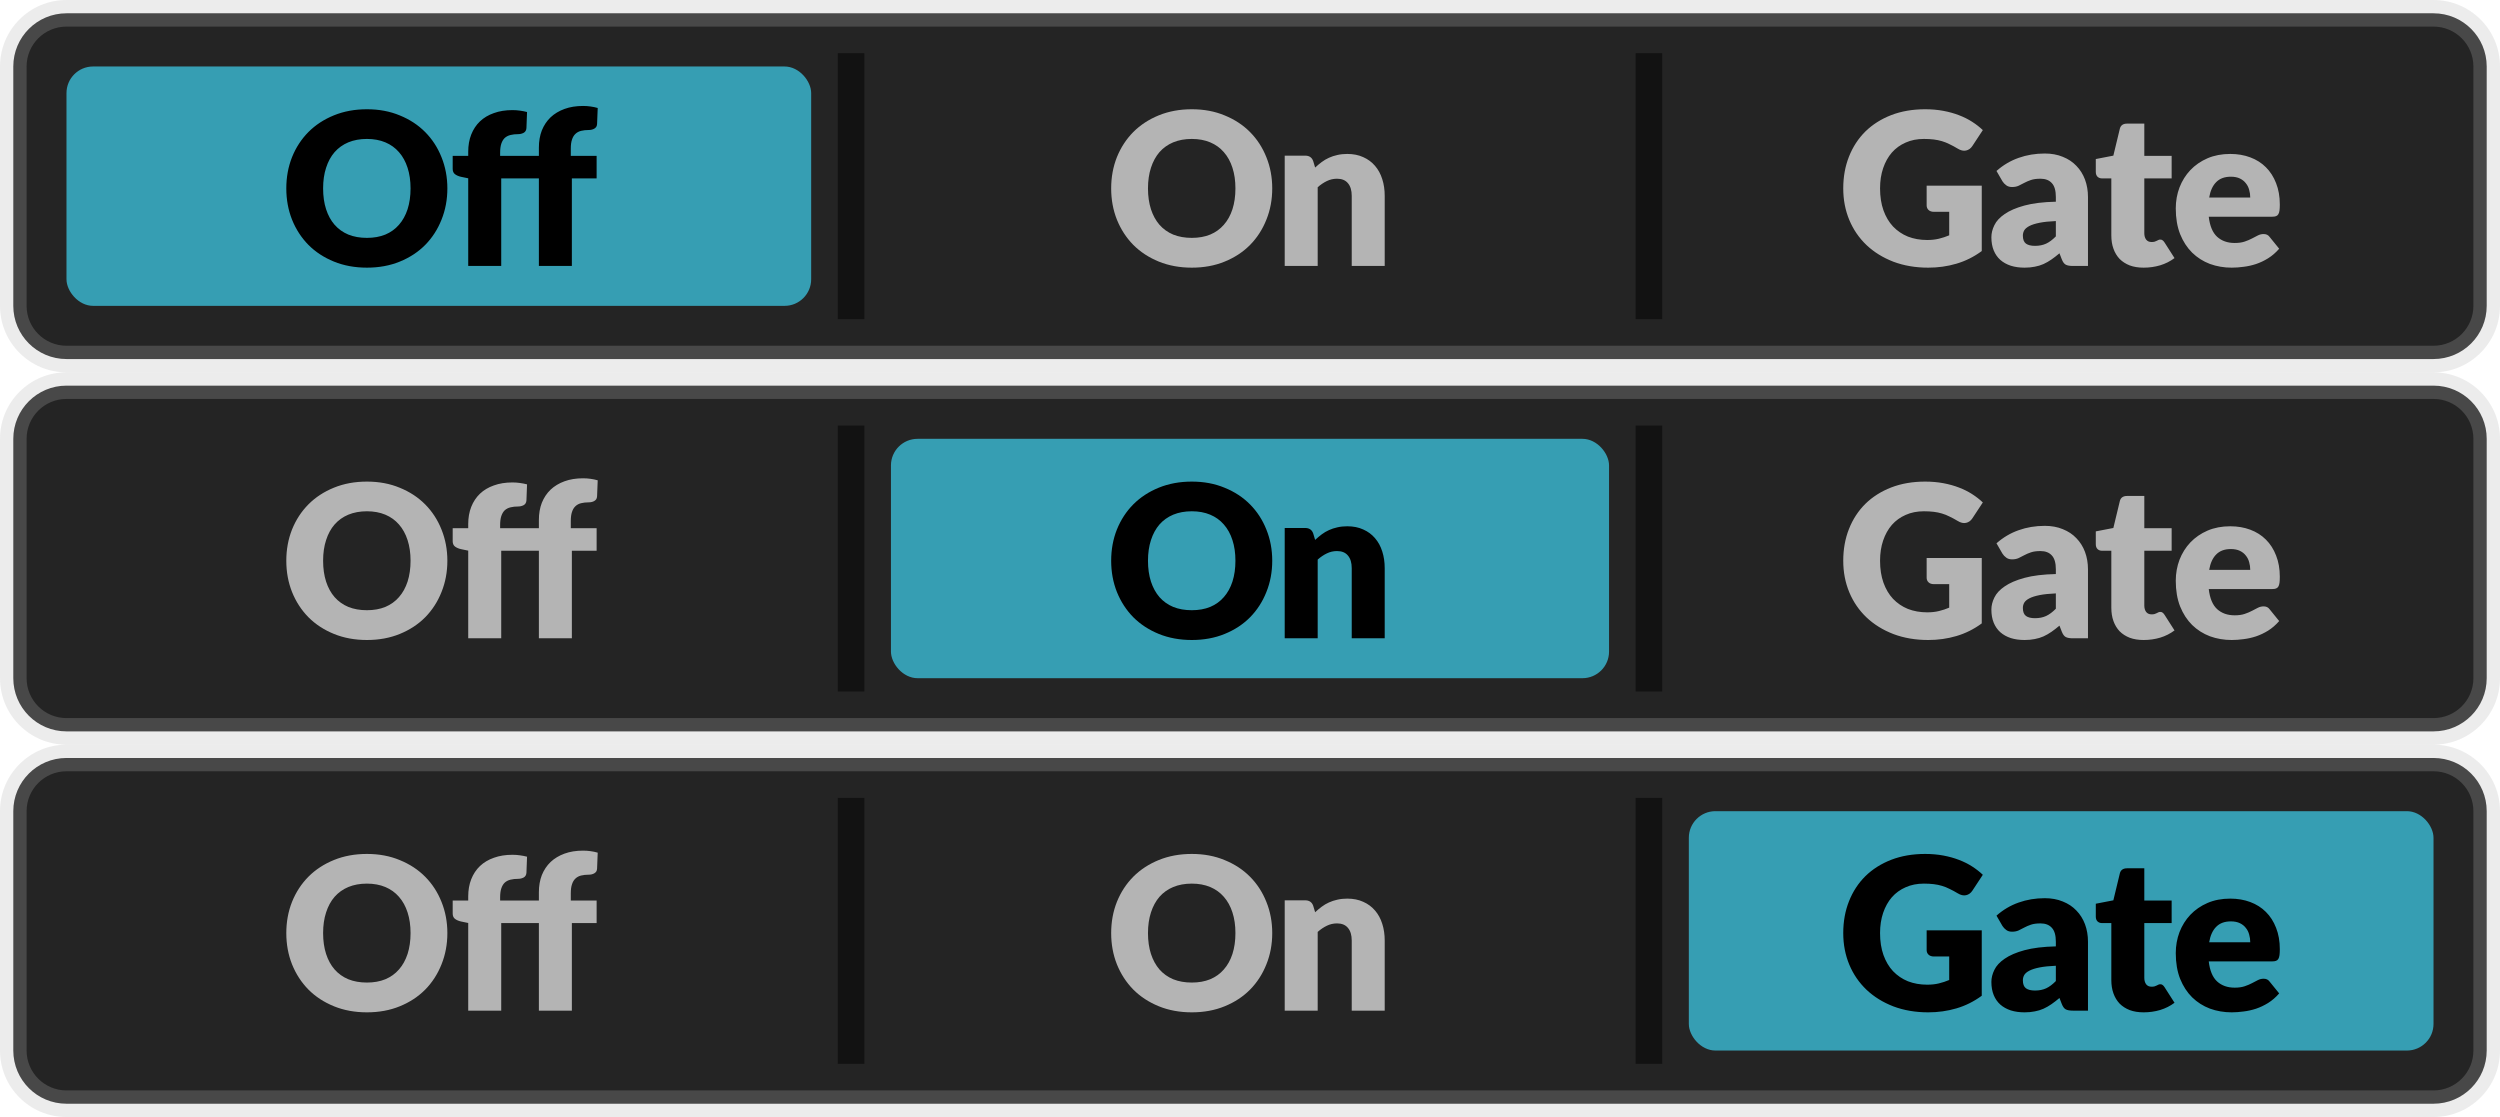 <svg width="94" height="42" viewBox="0 0 94 42" fill="none" xmlns="http://www.w3.org/2000/svg">
<path d="M0.5 2.5C0.5 1.395 1.395 0.5 2.5 0.5H91.5C92.605 0.5 93.5 1.395 93.5 2.5V11.5C93.5 12.605 92.605 13.5 91.5 13.5H2.5C1.395 13.5 0.5 12.605 0.5 11.5V2.5Z" fill="#242424"/>
<rect x="2.5" y="2.5" width="28" height="9" rx="1" fill="#369EB3"/>
<path d="M16.821 7.084C16.821 7.505 16.747 7.897 16.601 8.26C16.457 8.623 16.253 8.939 15.989 9.208C15.725 9.475 15.406 9.684 15.033 9.836C14.662 9.988 14.25 10.064 13.797 10.064C13.343 10.064 12.93 9.988 12.557 9.836C12.183 9.684 11.863 9.475 11.597 9.208C11.333 8.939 11.127 8.623 10.981 8.26C10.837 7.897 10.765 7.505 10.765 7.084C10.765 6.663 10.837 6.271 10.981 5.908C11.127 5.545 11.333 5.231 11.597 4.964C11.863 4.697 12.183 4.488 12.557 4.336C12.93 4.184 13.343 4.108 13.797 4.108C14.25 4.108 14.662 4.185 15.033 4.34C15.406 4.492 15.725 4.701 15.989 4.968C16.253 5.235 16.457 5.549 16.601 5.912C16.747 6.275 16.821 6.665 16.821 7.084ZM15.437 7.084C15.437 6.796 15.399 6.537 15.325 6.308C15.25 6.076 15.142 5.88 15.001 5.72C14.862 5.56 14.691 5.437 14.489 5.352C14.286 5.267 14.055 5.224 13.797 5.224C13.535 5.224 13.302 5.267 13.097 5.352C12.894 5.437 12.722 5.56 12.581 5.72C12.442 5.88 12.335 6.076 12.261 6.308C12.186 6.537 12.149 6.796 12.149 7.084C12.149 7.375 12.186 7.636 12.261 7.868C12.335 8.097 12.442 8.292 12.581 8.452C12.722 8.612 12.894 8.735 13.097 8.82C13.302 8.903 13.535 8.944 13.797 8.944C14.055 8.944 14.286 8.903 14.489 8.82C14.691 8.735 14.862 8.612 15.001 8.452C15.142 8.292 15.25 8.097 15.325 7.868C15.399 7.636 15.437 7.375 15.437 7.084ZM17.605 10V6.704L17.334 6.648C17.24 6.627 17.164 6.593 17.105 6.548C17.049 6.503 17.021 6.436 17.021 6.348V5.86H17.605V5.704C17.605 5.467 17.643 5.252 17.718 5.06C17.795 4.865 17.904 4.7 18.046 4.564C18.189 4.428 18.364 4.324 18.57 4.252C18.775 4.177 19.008 4.14 19.27 4.14C19.371 4.14 19.464 4.147 19.549 4.16C19.635 4.171 19.724 4.188 19.817 4.212L19.794 4.816C19.788 4.901 19.752 4.961 19.686 4.996C19.622 5.028 19.555 5.044 19.485 5.044C19.376 5.044 19.279 5.055 19.194 5.076C19.108 5.097 19.036 5.135 18.977 5.188C18.922 5.241 18.879 5.313 18.849 5.404C18.82 5.492 18.805 5.604 18.805 5.74V5.86H20.262V5.548C20.262 5.311 20.299 5.096 20.373 4.904C20.451 4.712 20.56 4.548 20.701 4.412C20.846 4.276 21.02 4.171 21.226 4.096C21.431 4.021 21.664 3.984 21.925 3.984C22.027 3.984 22.12 3.991 22.206 4.004C22.291 4.015 22.38 4.033 22.474 4.06L22.45 4.664C22.447 4.707 22.436 4.743 22.418 4.772C22.399 4.799 22.373 4.821 22.341 4.84C22.312 4.856 22.28 4.868 22.245 4.876C22.211 4.884 22.176 4.888 22.142 4.888C22.032 4.888 21.935 4.899 21.849 4.92C21.764 4.941 21.692 4.98 21.634 5.036C21.578 5.089 21.535 5.161 21.506 5.252C21.476 5.34 21.462 5.452 21.462 5.588V5.86H22.433V6.708H21.502V10H20.262V6.708H18.846V10H17.605Z" fill="black"/>
<path opacity="0.5" d="M32.5 2H31.5V12H32.5V2Z" fill="black"/>
<path d="M47.836 7.084C47.836 7.505 47.763 7.897 47.616 8.26C47.472 8.623 47.268 8.939 47.004 9.208C46.74 9.475 46.422 9.684 46.048 9.836C45.678 9.988 45.266 10.064 44.812 10.064C44.359 10.064 43.946 9.988 43.572 9.836C43.199 9.684 42.879 9.475 42.612 9.208C42.348 8.939 42.143 8.623 41.996 8.26C41.852 7.897 41.78 7.505 41.78 7.084C41.78 6.663 41.852 6.271 41.996 5.908C42.143 5.545 42.348 5.231 42.612 4.964C42.879 4.697 43.199 4.488 43.572 4.336C43.946 4.184 44.359 4.108 44.812 4.108C45.266 4.108 45.678 4.185 46.048 4.34C46.422 4.492 46.74 4.701 47.004 4.968C47.268 5.235 47.472 5.549 47.616 5.912C47.763 6.275 47.836 6.665 47.836 7.084ZM46.452 7.084C46.452 6.796 46.415 6.537 46.34 6.308C46.266 6.076 46.157 5.88 46.016 5.72C45.877 5.56 45.707 5.437 45.504 5.352C45.301 5.267 45.071 5.224 44.812 5.224C44.551 5.224 44.318 5.267 44.112 5.352C43.91 5.437 43.737 5.56 43.596 5.72C43.458 5.88 43.351 6.076 43.276 6.308C43.202 6.537 43.164 6.796 43.164 7.084C43.164 7.375 43.202 7.636 43.276 7.868C43.351 8.097 43.458 8.292 43.596 8.452C43.737 8.612 43.91 8.735 44.112 8.82C44.318 8.903 44.551 8.944 44.812 8.944C45.071 8.944 45.301 8.903 45.504 8.82C45.707 8.735 45.877 8.612 46.016 8.452C46.157 8.292 46.266 8.097 46.34 7.868C46.415 7.636 46.452 7.375 46.452 7.084ZM49.449 6.3C49.529 6.225 49.612 6.156 49.697 6.092C49.783 6.028 49.873 5.975 49.969 5.932C50.068 5.887 50.173 5.852 50.285 5.828C50.4 5.801 50.524 5.788 50.657 5.788C50.884 5.788 51.084 5.828 51.257 5.908C51.433 5.985 51.581 6.095 51.701 6.236C51.821 6.375 51.912 6.541 51.973 6.736C52.035 6.928 52.065 7.137 52.065 7.364V10H50.825V7.364C50.825 7.161 50.779 7.004 50.685 6.892C50.592 6.777 50.455 6.72 50.273 6.72C50.137 6.72 50.009 6.749 49.889 6.808C49.772 6.864 49.657 6.941 49.545 7.04V10H48.305V5.852H49.073C49.228 5.852 49.329 5.921 49.377 6.06L49.449 6.3Z" fill="#B4B4B4"/>
<path opacity="0.5" d="M62.5 2H61.5V12H62.5V2Z" fill="black"/>
<path d="M72.442 6.98H74.514V9.44C74.216 9.659 73.897 9.817 73.558 9.916C73.222 10.015 72.87 10.064 72.502 10.064C72.022 10.064 71.585 9.989 71.19 9.84C70.798 9.688 70.462 9.48 70.182 9.216C69.902 8.949 69.686 8.635 69.534 8.272C69.382 7.907 69.306 7.511 69.306 7.084C69.306 6.649 69.378 6.251 69.522 5.888C69.666 5.523 69.872 5.208 70.138 4.944C70.408 4.68 70.732 4.475 71.11 4.328C71.492 4.181 71.917 4.108 72.386 4.108C72.629 4.108 72.857 4.128 73.07 4.168C73.284 4.208 73.48 4.263 73.658 4.332C73.84 4.401 74.005 4.484 74.154 4.58C74.304 4.676 74.437 4.78 74.554 4.892L74.162 5.488C74.101 5.581 74.021 5.639 73.922 5.66C73.826 5.681 73.722 5.657 73.61 5.588C73.504 5.524 73.402 5.469 73.306 5.424C73.213 5.376 73.117 5.337 73.018 5.308C72.92 5.279 72.816 5.257 72.706 5.244C72.597 5.231 72.474 5.224 72.338 5.224C72.085 5.224 71.857 5.269 71.654 5.36C71.452 5.448 71.278 5.573 71.134 5.736C70.993 5.899 70.884 6.095 70.806 6.324C70.729 6.551 70.69 6.804 70.69 7.084C70.69 7.393 70.733 7.668 70.818 7.908C70.904 8.148 71.024 8.351 71.178 8.516C71.336 8.681 71.522 8.808 71.738 8.896C71.957 8.981 72.198 9.024 72.462 9.024C72.625 9.024 72.772 9.008 72.902 8.976C73.036 8.944 73.165 8.901 73.29 8.848V7.964H72.714C72.629 7.964 72.562 7.941 72.514 7.896C72.466 7.851 72.442 7.793 72.442 7.724V6.98ZM77.3 8.312C77.052 8.323 76.848 8.344 76.688 8.376C76.528 8.408 76.401 8.448 76.308 8.496C76.214 8.544 76.149 8.599 76.112 8.66C76.077 8.721 76.06 8.788 76.06 8.86C76.06 9.001 76.098 9.101 76.176 9.16C76.253 9.216 76.366 9.244 76.516 9.244C76.676 9.244 76.816 9.216 76.936 9.16C77.056 9.104 77.177 9.013 77.3 8.888V8.312ZM75.068 6.428C75.318 6.207 75.596 6.043 75.9 5.936C76.206 5.827 76.534 5.772 76.884 5.772C77.134 5.772 77.36 5.813 77.56 5.896C77.762 5.976 77.933 6.089 78.072 6.236C78.213 6.38 78.321 6.552 78.396 6.752C78.47 6.952 78.508 7.171 78.508 7.408V10H77.94C77.822 10 77.733 9.984 77.672 9.952C77.613 9.92 77.564 9.853 77.524 9.752L77.436 9.524C77.332 9.612 77.232 9.689 77.136 9.756C77.04 9.823 76.94 9.88 76.836 9.928C76.734 9.973 76.625 10.007 76.508 10.028C76.393 10.052 76.265 10.064 76.124 10.064C75.934 10.064 75.762 10.04 75.608 9.992C75.453 9.941 75.321 9.868 75.212 9.772C75.105 9.676 75.022 9.557 74.964 9.416C74.905 9.272 74.876 9.107 74.876 8.92C74.876 8.771 74.913 8.62 74.988 8.468C75.062 8.313 75.192 8.173 75.376 8.048C75.56 7.92 75.808 7.813 76.12 7.728C76.432 7.643 76.825 7.595 77.3 7.584V7.408C77.3 7.165 77.249 6.991 77.148 6.884C77.049 6.775 76.908 6.72 76.724 6.72C76.577 6.72 76.457 6.736 76.364 6.768C76.27 6.8 76.186 6.836 76.112 6.876C76.04 6.916 75.969 6.952 75.9 6.984C75.83 7.016 75.748 7.032 75.652 7.032C75.566 7.032 75.494 7.011 75.436 6.968C75.377 6.925 75.329 6.875 75.292 6.816L75.068 6.428ZM80.602 10.064C80.404 10.064 80.23 10.036 80.078 9.98C79.928 9.921 79.802 9.84 79.698 9.736C79.597 9.629 79.519 9.501 79.466 9.352C79.412 9.203 79.386 9.036 79.386 8.852V6.708H79.034C78.97 6.708 78.915 6.688 78.87 6.648C78.825 6.605 78.802 6.544 78.802 6.464V5.98L79.462 5.852L79.706 4.84C79.738 4.712 79.829 4.648 79.978 4.648H80.626V5.86H81.654V6.708H80.626V8.768C80.626 8.864 80.648 8.944 80.694 9.008C80.742 9.069 80.81 9.1 80.898 9.1C80.943 9.1 80.981 9.096 81.01 9.088C81.042 9.077 81.069 9.067 81.09 9.056C81.114 9.043 81.135 9.032 81.154 9.024C81.175 9.013 81.199 9.008 81.226 9.008C81.263 9.008 81.293 9.017 81.314 9.036C81.338 9.052 81.362 9.079 81.386 9.116L81.762 9.704C81.602 9.824 81.422 9.915 81.222 9.976C81.022 10.035 80.815 10.064 80.602 10.064ZM84.609 7.428C84.609 7.329 84.596 7.233 84.569 7.14C84.545 7.047 84.504 6.964 84.445 6.892C84.389 6.817 84.314 6.757 84.221 6.712C84.128 6.667 84.014 6.644 83.881 6.644C83.646 6.644 83.462 6.712 83.329 6.848C83.196 6.981 83.108 7.175 83.065 7.428H84.609ZM83.049 8.148C83.089 8.495 83.194 8.747 83.365 8.904C83.536 9.059 83.756 9.136 84.025 9.136C84.169 9.136 84.293 9.119 84.397 9.084C84.501 9.049 84.593 9.011 84.673 8.968C84.756 8.925 84.83 8.887 84.897 8.852C84.966 8.817 85.038 8.8 85.113 8.8C85.212 8.8 85.286 8.836 85.337 8.908L85.697 9.352C85.569 9.499 85.43 9.619 85.281 9.712C85.134 9.803 84.982 9.875 84.825 9.928C84.67 9.979 84.514 10.013 84.357 10.032C84.202 10.053 84.054 10.064 83.913 10.064C83.622 10.064 83.349 10.017 83.093 9.924C82.84 9.828 82.617 9.687 82.425 9.5C82.236 9.313 82.085 9.081 81.973 8.804C81.864 8.527 81.809 8.204 81.809 7.836C81.809 7.559 81.856 7.296 81.949 7.048C82.045 6.8 82.181 6.583 82.357 6.396C82.536 6.209 82.75 6.061 83.001 5.952C83.254 5.843 83.54 5.788 83.857 5.788C84.132 5.788 84.382 5.831 84.609 5.916C84.838 6.001 85.034 6.125 85.197 6.288C85.362 6.451 85.49 6.651 85.581 6.888C85.674 7.123 85.721 7.389 85.721 7.688C85.721 7.781 85.717 7.857 85.709 7.916C85.701 7.975 85.686 8.021 85.665 8.056C85.644 8.091 85.614 8.115 85.577 8.128C85.542 8.141 85.497 8.148 85.441 8.148H83.049Z" fill="#B4B4B4"/>
<path d="M2.5 1H91.5V0H2.5V1ZM93 2.5V11.5H94V2.5H93ZM91.5 13H2.5V14H91.5V13ZM1 11.5V2.5H0V11.5H1ZM2.5 13C1.672 13 1 12.328 1 11.5H0C0 12.881 1.119 14 2.5 14V13ZM93 11.5C93 12.328 92.328 13 91.5 13V14C92.881 14 94 12.881 94 11.5H93ZM91.5 1C92.328 1 93 1.672 93 2.5H94C94 1.119 92.881 0 91.5 0V1ZM2.5 0C1.119 0 0 1.119 0 2.5H1C1 1.672 1.672 1 2.5 1V0Z" fill="#B4B4B4" fill-opacity="0.25"/>
<path d="M0.5 16.5C0.5 15.395 1.395 14.5 2.5 14.5H91.5C92.605 14.5 93.5 15.395 93.5 16.5V25.5C93.5 26.605 92.605 27.5 91.5 27.5H2.5C1.395 27.5 0.5 26.605 0.5 25.5V16.5Z" fill="#242424"/>
<path d="M16.821 21.084C16.821 21.505 16.747 21.897 16.601 22.26C16.457 22.623 16.253 22.939 15.989 23.208C15.725 23.475 15.406 23.684 15.033 23.836C14.662 23.988 14.25 24.064 13.797 24.064C13.343 24.064 12.93 23.988 12.557 23.836C12.183 23.684 11.863 23.475 11.597 23.208C11.333 22.939 11.127 22.623 10.981 22.26C10.837 21.897 10.765 21.505 10.765 21.084C10.765 20.663 10.837 20.271 10.981 19.908C11.127 19.545 11.333 19.231 11.597 18.964C11.863 18.697 12.183 18.488 12.557 18.336C12.93 18.184 13.343 18.108 13.797 18.108C14.25 18.108 14.662 18.185 15.033 18.34C15.406 18.492 15.725 18.701 15.989 18.968C16.253 19.235 16.457 19.549 16.601 19.912C16.747 20.275 16.821 20.665 16.821 21.084ZM15.437 21.084C15.437 20.796 15.399 20.537 15.325 20.308C15.25 20.076 15.142 19.88 15.001 19.72C14.862 19.56 14.691 19.437 14.489 19.352C14.286 19.267 14.055 19.224 13.797 19.224C13.535 19.224 13.302 19.267 13.097 19.352C12.894 19.437 12.722 19.56 12.581 19.72C12.442 19.88 12.335 20.076 12.261 20.308C12.186 20.537 12.149 20.796 12.149 21.084C12.149 21.375 12.186 21.636 12.261 21.868C12.335 22.097 12.442 22.292 12.581 22.452C12.722 22.612 12.894 22.735 13.097 22.82C13.302 22.903 13.535 22.944 13.797 22.944C14.055 22.944 14.286 22.903 14.489 22.82C14.691 22.735 14.862 22.612 15.001 22.452C15.142 22.292 15.25 22.097 15.325 21.868C15.399 21.636 15.437 21.375 15.437 21.084ZM17.605 24V20.704L17.334 20.648C17.24 20.627 17.164 20.593 17.105 20.548C17.049 20.503 17.021 20.436 17.021 20.348V19.86H17.605V19.704C17.605 19.467 17.643 19.252 17.718 19.06C17.795 18.865 17.904 18.7 18.046 18.564C18.189 18.428 18.364 18.324 18.57 18.252C18.775 18.177 19.008 18.14 19.27 18.14C19.371 18.14 19.464 18.147 19.549 18.16C19.635 18.171 19.724 18.188 19.817 18.212L19.794 18.816C19.788 18.901 19.752 18.961 19.686 18.996C19.622 19.028 19.555 19.044 19.485 19.044C19.376 19.044 19.279 19.055 19.194 19.076C19.108 19.097 19.036 19.135 18.977 19.188C18.922 19.241 18.879 19.313 18.849 19.404C18.82 19.492 18.805 19.604 18.805 19.74V19.86H20.262V19.548C20.262 19.311 20.299 19.096 20.373 18.904C20.451 18.712 20.56 18.548 20.701 18.412C20.846 18.276 21.02 18.171 21.226 18.096C21.431 18.021 21.664 17.984 21.925 17.984C22.027 17.984 22.12 17.991 22.206 18.004C22.291 18.015 22.38 18.033 22.474 18.06L22.45 18.664C22.447 18.707 22.436 18.743 22.418 18.772C22.399 18.799 22.373 18.821 22.341 18.84C22.312 18.856 22.28 18.868 22.245 18.876C22.211 18.884 22.176 18.888 22.142 18.888C22.032 18.888 21.935 18.899 21.849 18.92C21.764 18.941 21.692 18.98 21.634 19.036C21.578 19.089 21.535 19.161 21.506 19.252C21.476 19.34 21.462 19.452 21.462 19.588V19.86H22.433V20.708H21.502V24H20.262V20.708H18.846V24H17.605Z" fill="#B4B4B4"/>
<path opacity="0.5" d="M32.5 16H31.5V26H32.5V16Z" fill="black"/>
<rect x="33.5" y="16.5" width="27" height="9" rx="1" fill="#369EB3"/>
<path d="M47.836 21.084C47.836 21.505 47.763 21.897 47.616 22.26C47.472 22.623 47.268 22.939 47.004 23.208C46.74 23.475 46.422 23.684 46.048 23.836C45.678 23.988 45.266 24.064 44.812 24.064C44.359 24.064 43.946 23.988 43.572 23.836C43.199 23.684 42.879 23.475 42.612 23.208C42.348 22.939 42.143 22.623 41.996 22.26C41.852 21.897 41.78 21.505 41.78 21.084C41.78 20.663 41.852 20.271 41.996 19.908C42.143 19.545 42.348 19.231 42.612 18.964C42.879 18.697 43.199 18.488 43.572 18.336C43.946 18.184 44.359 18.108 44.812 18.108C45.266 18.108 45.678 18.185 46.048 18.34C46.422 18.492 46.74 18.701 47.004 18.968C47.268 19.235 47.472 19.549 47.616 19.912C47.763 20.275 47.836 20.665 47.836 21.084ZM46.452 21.084C46.452 20.796 46.415 20.537 46.34 20.308C46.266 20.076 46.157 19.88 46.016 19.72C45.877 19.56 45.707 19.437 45.504 19.352C45.301 19.267 45.071 19.224 44.812 19.224C44.551 19.224 44.318 19.267 44.112 19.352C43.91 19.437 43.737 19.56 43.596 19.72C43.458 19.88 43.351 20.076 43.276 20.308C43.202 20.537 43.164 20.796 43.164 21.084C43.164 21.375 43.202 21.636 43.276 21.868C43.351 22.097 43.458 22.292 43.596 22.452C43.737 22.612 43.91 22.735 44.112 22.82C44.318 22.903 44.551 22.944 44.812 22.944C45.071 22.944 45.301 22.903 45.504 22.82C45.707 22.735 45.877 22.612 46.016 22.452C46.157 22.292 46.266 22.097 46.34 21.868C46.415 21.636 46.452 21.375 46.452 21.084ZM49.449 20.3C49.529 20.225 49.612 20.156 49.697 20.092C49.783 20.028 49.873 19.975 49.969 19.932C50.068 19.887 50.173 19.852 50.285 19.828C50.4 19.801 50.524 19.788 50.657 19.788C50.884 19.788 51.084 19.828 51.257 19.908C51.433 19.985 51.581 20.095 51.701 20.236C51.821 20.375 51.912 20.541 51.973 20.736C52.035 20.928 52.065 21.137 52.065 21.364V24H50.825V21.364C50.825 21.161 50.779 21.004 50.685 20.892C50.592 20.777 50.455 20.72 50.273 20.72C50.137 20.72 50.009 20.749 49.889 20.808C49.772 20.864 49.657 20.941 49.545 21.04V24H48.305V19.852H49.073C49.228 19.852 49.329 19.921 49.377 20.06L49.449 20.3Z" fill="black"/>
<path opacity="0.5" d="M62.5 16H61.5V26H62.5V16Z" fill="black"/>
<path d="M72.442 20.98H74.514V23.44C74.216 23.659 73.897 23.817 73.558 23.916C73.222 24.015 72.87 24.064 72.502 24.064C72.022 24.064 71.585 23.989 71.19 23.84C70.798 23.688 70.462 23.48 70.182 23.216C69.902 22.949 69.686 22.635 69.534 22.272C69.382 21.907 69.306 21.511 69.306 21.084C69.306 20.649 69.378 20.251 69.522 19.888C69.666 19.523 69.872 19.208 70.138 18.944C70.408 18.68 70.732 18.475 71.11 18.328C71.492 18.181 71.917 18.108 72.386 18.108C72.629 18.108 72.857 18.128 73.07 18.168C73.284 18.208 73.48 18.263 73.658 18.332C73.84 18.401 74.005 18.484 74.154 18.58C74.304 18.676 74.437 18.78 74.554 18.892L74.162 19.488C74.101 19.581 74.021 19.639 73.922 19.66C73.826 19.681 73.722 19.657 73.61 19.588C73.504 19.524 73.402 19.469 73.306 19.424C73.213 19.376 73.117 19.337 73.018 19.308C72.92 19.279 72.816 19.257 72.706 19.244C72.597 19.231 72.474 19.224 72.338 19.224C72.085 19.224 71.857 19.269 71.654 19.36C71.452 19.448 71.278 19.573 71.134 19.736C70.993 19.899 70.884 20.095 70.806 20.324C70.729 20.551 70.69 20.804 70.69 21.084C70.69 21.393 70.733 21.668 70.818 21.908C70.904 22.148 71.024 22.351 71.178 22.516C71.336 22.681 71.522 22.808 71.738 22.896C71.957 22.981 72.198 23.024 72.462 23.024C72.625 23.024 72.772 23.008 72.902 22.976C73.036 22.944 73.165 22.901 73.29 22.848V21.964H72.714C72.629 21.964 72.562 21.941 72.514 21.896C72.466 21.851 72.442 21.793 72.442 21.724V20.98ZM77.3 22.312C77.052 22.323 76.848 22.344 76.688 22.376C76.528 22.408 76.401 22.448 76.308 22.496C76.214 22.544 76.149 22.599 76.112 22.66C76.077 22.721 76.06 22.788 76.06 22.86C76.06 23.001 76.098 23.101 76.176 23.16C76.253 23.216 76.366 23.244 76.516 23.244C76.676 23.244 76.816 23.216 76.936 23.16C77.056 23.104 77.177 23.013 77.3 22.888V22.312ZM75.068 20.428C75.318 20.207 75.596 20.043 75.9 19.936C76.206 19.827 76.534 19.772 76.884 19.772C77.134 19.772 77.36 19.813 77.56 19.896C77.762 19.976 77.933 20.089 78.072 20.236C78.213 20.38 78.321 20.552 78.396 20.752C78.47 20.952 78.508 21.171 78.508 21.408V24H77.94C77.822 24 77.733 23.984 77.672 23.952C77.613 23.92 77.564 23.853 77.524 23.752L77.436 23.524C77.332 23.612 77.232 23.689 77.136 23.756C77.04 23.823 76.94 23.88 76.836 23.928C76.734 23.973 76.625 24.007 76.508 24.028C76.393 24.052 76.265 24.064 76.124 24.064C75.934 24.064 75.762 24.04 75.608 23.992C75.453 23.941 75.321 23.868 75.212 23.772C75.105 23.676 75.022 23.557 74.964 23.416C74.905 23.272 74.876 23.107 74.876 22.92C74.876 22.771 74.913 22.62 74.988 22.468C75.062 22.313 75.192 22.173 75.376 22.048C75.56 21.92 75.808 21.813 76.12 21.728C76.432 21.643 76.825 21.595 77.3 21.584V21.408C77.3 21.165 77.249 20.991 77.148 20.884C77.049 20.775 76.908 20.72 76.724 20.72C76.577 20.72 76.457 20.736 76.364 20.768C76.27 20.8 76.186 20.836 76.112 20.876C76.04 20.916 75.969 20.952 75.9 20.984C75.83 21.016 75.748 21.032 75.652 21.032C75.566 21.032 75.494 21.011 75.436 20.968C75.377 20.925 75.329 20.875 75.292 20.816L75.068 20.428ZM80.602 24.064C80.404 24.064 80.23 24.036 80.078 23.98C79.928 23.921 79.802 23.84 79.698 23.736C79.597 23.629 79.519 23.501 79.466 23.352C79.412 23.203 79.386 23.036 79.386 22.852V20.708H79.034C78.97 20.708 78.915 20.688 78.87 20.648C78.825 20.605 78.802 20.544 78.802 20.464V19.98L79.462 19.852L79.706 18.84C79.738 18.712 79.829 18.648 79.978 18.648H80.626V19.86H81.654V20.708H80.626V22.768C80.626 22.864 80.648 22.944 80.694 23.008C80.742 23.069 80.81 23.1 80.898 23.1C80.943 23.1 80.981 23.096 81.01 23.088C81.042 23.077 81.069 23.067 81.09 23.056C81.114 23.043 81.135 23.032 81.154 23.024C81.175 23.013 81.199 23.008 81.226 23.008C81.263 23.008 81.293 23.017 81.314 23.036C81.338 23.052 81.362 23.079 81.386 23.116L81.762 23.704C81.602 23.824 81.422 23.915 81.222 23.976C81.022 24.035 80.815 24.064 80.602 24.064ZM84.609 21.428C84.609 21.329 84.596 21.233 84.569 21.14C84.545 21.047 84.504 20.964 84.445 20.892C84.389 20.817 84.314 20.757 84.221 20.712C84.128 20.667 84.014 20.644 83.881 20.644C83.646 20.644 83.462 20.712 83.329 20.848C83.196 20.981 83.108 21.175 83.065 21.428H84.609ZM83.049 22.148C83.089 22.495 83.194 22.747 83.365 22.904C83.536 23.059 83.756 23.136 84.025 23.136C84.169 23.136 84.293 23.119 84.397 23.084C84.501 23.049 84.593 23.011 84.673 22.968C84.756 22.925 84.83 22.887 84.897 22.852C84.966 22.817 85.038 22.8 85.113 22.8C85.212 22.8 85.286 22.836 85.337 22.908L85.697 23.352C85.569 23.499 85.43 23.619 85.281 23.712C85.134 23.803 84.982 23.875 84.825 23.928C84.67 23.979 84.514 24.013 84.357 24.032C84.202 24.053 84.054 24.064 83.913 24.064C83.622 24.064 83.349 24.017 83.093 23.924C82.84 23.828 82.617 23.687 82.425 23.5C82.236 23.313 82.085 23.081 81.973 22.804C81.864 22.527 81.809 22.204 81.809 21.836C81.809 21.559 81.856 21.296 81.949 21.048C82.045 20.8 82.181 20.583 82.357 20.396C82.536 20.209 82.75 20.061 83.001 19.952C83.254 19.843 83.54 19.788 83.857 19.788C84.132 19.788 84.382 19.831 84.609 19.916C84.838 20.001 85.034 20.125 85.197 20.288C85.362 20.451 85.49 20.651 85.581 20.888C85.674 21.123 85.721 21.389 85.721 21.688C85.721 21.781 85.717 21.857 85.709 21.916C85.701 21.975 85.686 22.021 85.665 22.056C85.644 22.091 85.614 22.115 85.577 22.128C85.542 22.141 85.497 22.148 85.441 22.148H83.049Z" fill="#B4B4B4"/>
<path d="M2.5 15H91.5V14H2.5V15ZM93 16.5V25.5H94V16.5H93ZM91.5 27H2.5V28H91.5V27ZM1 25.5V16.5H0V25.5H1ZM2.5 27C1.672 27 1 26.328 1 25.5H0C0 26.881 1.119 28 2.5 28V27ZM93 25.5C93 26.328 92.328 27 91.5 27V28C92.881 28 94 26.881 94 25.5H93ZM91.5 15C92.328 15 93 15.672 93 16.5H94C94 15.119 92.881 14 91.5 14V15ZM2.5 14C1.119 14 0 15.119 0 16.5H1C1 15.672 1.672 15 2.5 15V14Z" fill="#B4B4B4" fill-opacity="0.25"/>
<path d="M0.5 30.5C0.5 29.395 1.395 28.5 2.5 28.5H91.5C92.605 28.5 93.5 29.395 93.5 30.5V39.5C93.5 40.605 92.605 41.5 91.5 41.5H2.5C1.395 41.5 0.5 40.605 0.5 39.5V30.5Z" fill="#242424"/>
<path d="M16.821 35.084C16.821 35.505 16.747 35.897 16.601 36.26C16.457 36.623 16.253 36.939 15.989 37.208C15.725 37.475 15.406 37.684 15.033 37.836C14.662 37.988 14.25 38.064 13.797 38.064C13.343 38.064 12.93 37.988 12.557 37.836C12.183 37.684 11.863 37.475 11.597 37.208C11.333 36.939 11.127 36.623 10.981 36.26C10.837 35.897 10.765 35.505 10.765 35.084C10.765 34.663 10.837 34.271 10.981 33.908C11.127 33.545 11.333 33.231 11.597 32.964C11.863 32.697 12.183 32.488 12.557 32.336C12.93 32.184 13.343 32.108 13.797 32.108C14.25 32.108 14.662 32.185 15.033 32.34C15.406 32.492 15.725 32.701 15.989 32.968C16.253 33.235 16.457 33.549 16.601 33.912C16.747 34.275 16.821 34.665 16.821 35.084ZM15.437 35.084C15.437 34.796 15.399 34.537 15.325 34.308C15.25 34.076 15.142 33.88 15.001 33.72C14.862 33.56 14.691 33.437 14.489 33.352C14.286 33.267 14.055 33.224 13.797 33.224C13.535 33.224 13.302 33.267 13.097 33.352C12.894 33.437 12.722 33.56 12.581 33.72C12.442 33.88 12.335 34.076 12.261 34.308C12.186 34.537 12.149 34.796 12.149 35.084C12.149 35.375 12.186 35.636 12.261 35.868C12.335 36.097 12.442 36.292 12.581 36.452C12.722 36.612 12.894 36.735 13.097 36.82C13.302 36.903 13.535 36.944 13.797 36.944C14.055 36.944 14.286 36.903 14.489 36.82C14.691 36.735 14.862 36.612 15.001 36.452C15.142 36.292 15.25 36.097 15.325 35.868C15.399 35.636 15.437 35.375 15.437 35.084ZM17.605 38V34.704L17.334 34.648C17.24 34.627 17.164 34.593 17.105 34.548C17.049 34.503 17.021 34.436 17.021 34.348V33.86H17.605V33.704C17.605 33.467 17.643 33.252 17.718 33.06C17.795 32.865 17.904 32.7 18.046 32.564C18.189 32.428 18.364 32.324 18.57 32.252C18.775 32.177 19.008 32.14 19.27 32.14C19.371 32.14 19.464 32.147 19.549 32.16C19.635 32.171 19.724 32.188 19.817 32.212L19.794 32.816C19.788 32.901 19.752 32.961 19.686 32.996C19.622 33.028 19.555 33.044 19.485 33.044C19.376 33.044 19.279 33.055 19.194 33.076C19.108 33.097 19.036 33.135 18.977 33.188C18.922 33.241 18.879 33.313 18.849 33.404C18.82 33.492 18.805 33.604 18.805 33.74V33.86H20.262V33.548C20.262 33.311 20.299 33.096 20.373 32.904C20.451 32.712 20.56 32.548 20.701 32.412C20.846 32.276 21.02 32.171 21.226 32.096C21.431 32.021 21.664 31.984 21.925 31.984C22.027 31.984 22.12 31.991 22.206 32.004C22.291 32.015 22.38 32.033 22.474 32.06L22.45 32.664C22.447 32.707 22.436 32.743 22.418 32.772C22.399 32.799 22.373 32.821 22.341 32.84C22.312 32.856 22.28 32.868 22.245 32.876C22.211 32.884 22.176 32.888 22.142 32.888C22.032 32.888 21.935 32.899 21.849 32.92C21.764 32.941 21.692 32.98 21.634 33.036C21.578 33.089 21.535 33.161 21.506 33.252C21.476 33.34 21.462 33.452 21.462 33.588V33.86H22.433V34.708H21.502V38H20.262V34.708H18.846V38H17.605Z" fill="#B4B4B4"/>
<path opacity="0.5" d="M32.5 30H31.5V40H32.5V30Z" fill="black"/>
<path d="M47.836 35.084C47.836 35.505 47.763 35.897 47.616 36.26C47.472 36.623 47.268 36.939 47.004 37.208C46.74 37.475 46.422 37.684 46.048 37.836C45.678 37.988 45.266 38.064 44.812 38.064C44.359 38.064 43.946 37.988 43.572 37.836C43.199 37.684 42.879 37.475 42.612 37.208C42.348 36.939 42.143 36.623 41.996 36.26C41.852 35.897 41.78 35.505 41.78 35.084C41.78 34.663 41.852 34.271 41.996 33.908C42.143 33.545 42.348 33.231 42.612 32.964C42.879 32.697 43.199 32.488 43.572 32.336C43.946 32.184 44.359 32.108 44.812 32.108C45.266 32.108 45.678 32.185 46.048 32.34C46.422 32.492 46.74 32.701 47.004 32.968C47.268 33.235 47.472 33.549 47.616 33.912C47.763 34.275 47.836 34.665 47.836 35.084ZM46.452 35.084C46.452 34.796 46.415 34.537 46.34 34.308C46.266 34.076 46.157 33.88 46.016 33.72C45.877 33.56 45.707 33.437 45.504 33.352C45.301 33.267 45.071 33.224 44.812 33.224C44.551 33.224 44.318 33.267 44.112 33.352C43.91 33.437 43.737 33.56 43.596 33.72C43.458 33.88 43.351 34.076 43.276 34.308C43.202 34.537 43.164 34.796 43.164 35.084C43.164 35.375 43.202 35.636 43.276 35.868C43.351 36.097 43.458 36.292 43.596 36.452C43.737 36.612 43.91 36.735 44.112 36.82C44.318 36.903 44.551 36.944 44.812 36.944C45.071 36.944 45.301 36.903 45.504 36.82C45.707 36.735 45.877 36.612 46.016 36.452C46.157 36.292 46.266 36.097 46.34 35.868C46.415 35.636 46.452 35.375 46.452 35.084ZM49.449 34.3C49.529 34.225 49.612 34.156 49.697 34.092C49.783 34.028 49.873 33.975 49.969 33.932C50.068 33.887 50.173 33.852 50.285 33.828C50.4 33.801 50.524 33.788 50.657 33.788C50.884 33.788 51.084 33.828 51.257 33.908C51.433 33.985 51.581 34.095 51.701 34.236C51.821 34.375 51.912 34.541 51.973 34.736C52.035 34.928 52.065 35.137 52.065 35.364V38H50.825V35.364C50.825 35.161 50.779 35.004 50.685 34.892C50.592 34.777 50.455 34.72 50.273 34.72C50.137 34.72 50.009 34.749 49.889 34.808C49.772 34.864 49.657 34.941 49.545 35.04V38H48.305V33.852H49.073C49.228 33.852 49.329 33.921 49.377 34.06L49.449 34.3Z" fill="#B4B4B4"/>
<path opacity="0.5" d="M62.5 30H61.5V40H62.5V30Z" fill="black"/>
<rect x="63.5" y="30.5" width="28" height="9" rx="1" fill="#369EB3"/>
<path d="M72.442 34.98H74.514V37.44C74.216 37.659 73.897 37.817 73.558 37.916C73.222 38.015 72.87 38.064 72.502 38.064C72.022 38.064 71.585 37.989 71.19 37.84C70.798 37.688 70.462 37.48 70.182 37.216C69.902 36.949 69.686 36.635 69.534 36.272C69.382 35.907 69.306 35.511 69.306 35.084C69.306 34.649 69.378 34.251 69.522 33.888C69.666 33.523 69.872 33.208 70.138 32.944C70.408 32.68 70.732 32.475 71.11 32.328C71.492 32.181 71.917 32.108 72.386 32.108C72.629 32.108 72.857 32.128 73.07 32.168C73.284 32.208 73.48 32.263 73.658 32.332C73.84 32.401 74.005 32.484 74.154 32.58C74.304 32.676 74.437 32.78 74.554 32.892L74.162 33.488C74.101 33.581 74.021 33.639 73.922 33.66C73.826 33.681 73.722 33.657 73.61 33.588C73.504 33.524 73.402 33.469 73.306 33.424C73.213 33.376 73.117 33.337 73.018 33.308C72.92 33.279 72.816 33.257 72.706 33.244C72.597 33.231 72.474 33.224 72.338 33.224C72.085 33.224 71.857 33.269 71.654 33.36C71.452 33.448 71.278 33.573 71.134 33.736C70.993 33.899 70.884 34.095 70.806 34.324C70.729 34.551 70.69 34.804 70.69 35.084C70.69 35.393 70.733 35.668 70.818 35.908C70.904 36.148 71.024 36.351 71.178 36.516C71.336 36.681 71.522 36.808 71.738 36.896C71.957 36.981 72.198 37.024 72.462 37.024C72.625 37.024 72.772 37.008 72.902 36.976C73.036 36.944 73.165 36.901 73.29 36.848V35.964H72.714C72.629 35.964 72.562 35.941 72.514 35.896C72.466 35.851 72.442 35.793 72.442 35.724V34.98ZM77.3 36.312C77.052 36.323 76.848 36.344 76.688 36.376C76.528 36.408 76.401 36.448 76.308 36.496C76.214 36.544 76.149 36.599 76.112 36.66C76.077 36.721 76.06 36.788 76.06 36.86C76.06 37.001 76.098 37.101 76.176 37.16C76.253 37.216 76.366 37.244 76.516 37.244C76.676 37.244 76.816 37.216 76.936 37.16C77.056 37.104 77.177 37.013 77.3 36.888V36.312ZM75.068 34.428C75.318 34.207 75.596 34.043 75.9 33.936C76.206 33.827 76.534 33.772 76.884 33.772C77.134 33.772 77.36 33.813 77.56 33.896C77.762 33.976 77.933 34.089 78.072 34.236C78.213 34.38 78.321 34.552 78.396 34.752C78.47 34.952 78.508 35.171 78.508 35.408V38H77.94C77.822 38 77.733 37.984 77.672 37.952C77.613 37.92 77.564 37.853 77.524 37.752L77.436 37.524C77.332 37.612 77.232 37.689 77.136 37.756C77.04 37.823 76.94 37.88 76.836 37.928C76.734 37.973 76.625 38.007 76.508 38.028C76.393 38.052 76.265 38.064 76.124 38.064C75.934 38.064 75.762 38.04 75.608 37.992C75.453 37.941 75.321 37.868 75.212 37.772C75.105 37.676 75.022 37.557 74.964 37.416C74.905 37.272 74.876 37.107 74.876 36.92C74.876 36.771 74.913 36.62 74.988 36.468C75.062 36.313 75.192 36.173 75.376 36.048C75.56 35.92 75.808 35.813 76.12 35.728C76.432 35.643 76.825 35.595 77.3 35.584V35.408C77.3 35.165 77.249 34.991 77.148 34.884C77.049 34.775 76.908 34.72 76.724 34.72C76.577 34.72 76.457 34.736 76.364 34.768C76.27 34.8 76.186 34.836 76.112 34.876C76.04 34.916 75.969 34.952 75.9 34.984C75.83 35.016 75.748 35.032 75.652 35.032C75.566 35.032 75.494 35.011 75.436 34.968C75.377 34.925 75.329 34.875 75.292 34.816L75.068 34.428ZM80.602 38.064C80.404 38.064 80.23 38.036 80.078 37.98C79.928 37.921 79.802 37.84 79.698 37.736C79.597 37.629 79.519 37.501 79.466 37.352C79.412 37.203 79.386 37.036 79.386 36.852V34.708H79.034C78.97 34.708 78.915 34.688 78.87 34.648C78.825 34.605 78.802 34.544 78.802 34.464V33.98L79.462 33.852L79.706 32.84C79.738 32.712 79.829 32.648 79.978 32.648H80.626V33.86H81.654V34.708H80.626V36.768C80.626 36.864 80.648 36.944 80.694 37.008C80.742 37.069 80.81 37.1 80.898 37.1C80.943 37.1 80.981 37.096 81.01 37.088C81.042 37.077 81.069 37.067 81.09 37.056C81.114 37.043 81.135 37.032 81.154 37.024C81.175 37.013 81.199 37.008 81.226 37.008C81.263 37.008 81.293 37.017 81.314 37.036C81.338 37.052 81.362 37.079 81.386 37.116L81.762 37.704C81.602 37.824 81.422 37.915 81.222 37.976C81.022 38.035 80.815 38.064 80.602 38.064ZM84.609 35.428C84.609 35.329 84.596 35.233 84.569 35.14C84.545 35.047 84.504 34.964 84.445 34.892C84.389 34.817 84.314 34.757 84.221 34.712C84.128 34.667 84.014 34.644 83.881 34.644C83.646 34.644 83.462 34.712 83.329 34.848C83.196 34.981 83.108 35.175 83.065 35.428H84.609ZM83.049 36.148C83.089 36.495 83.194 36.747 83.365 36.904C83.536 37.059 83.756 37.136 84.025 37.136C84.169 37.136 84.293 37.119 84.397 37.084C84.501 37.049 84.593 37.011 84.673 36.968C84.756 36.925 84.83 36.887 84.897 36.852C84.966 36.817 85.038 36.8 85.113 36.8C85.212 36.8 85.286 36.836 85.337 36.908L85.697 37.352C85.569 37.499 85.43 37.619 85.281 37.712C85.134 37.803 84.982 37.875 84.825 37.928C84.67 37.979 84.514 38.013 84.357 38.032C84.202 38.053 84.054 38.064 83.913 38.064C83.622 38.064 83.349 38.017 83.093 37.924C82.84 37.828 82.617 37.687 82.425 37.5C82.236 37.313 82.085 37.081 81.973 36.804C81.864 36.527 81.809 36.204 81.809 35.836C81.809 35.559 81.856 35.296 81.949 35.048C82.045 34.8 82.181 34.583 82.357 34.396C82.536 34.209 82.75 34.061 83.001 33.952C83.254 33.843 83.54 33.788 83.857 33.788C84.132 33.788 84.382 33.831 84.609 33.916C84.838 34.001 85.034 34.125 85.197 34.288C85.362 34.451 85.49 34.651 85.581 34.888C85.674 35.123 85.721 35.389 85.721 35.688C85.721 35.781 85.717 35.857 85.709 35.916C85.701 35.975 85.686 36.021 85.665 36.056C85.644 36.091 85.614 36.115 85.577 36.128C85.542 36.141 85.497 36.148 85.441 36.148H83.049Z" fill="black"/>
<path d="M2.5 29H91.5V28H2.5V29ZM93 30.5V39.5H94V30.5H93ZM91.5 41H2.5V42H91.5V41ZM1 39.5V30.5H0V39.5H1ZM2.5 41C1.672 41 1 40.328 1 39.5H0C0 40.881 1.119 42 2.5 42V41ZM93 39.5C93 40.328 92.328 41 91.5 41V42C92.881 42 94 40.881 94 39.5H93ZM91.5 29C92.328 29 93 29.672 93 30.5H94C94 29.119 92.881 28 91.5 28V29ZM2.5 28C1.119 28 0 29.119 0 30.5H1C1 29.672 1.672 29 2.5 29V28Z" fill="#B4B4B4" fill-opacity="0.25"/>
</svg>
